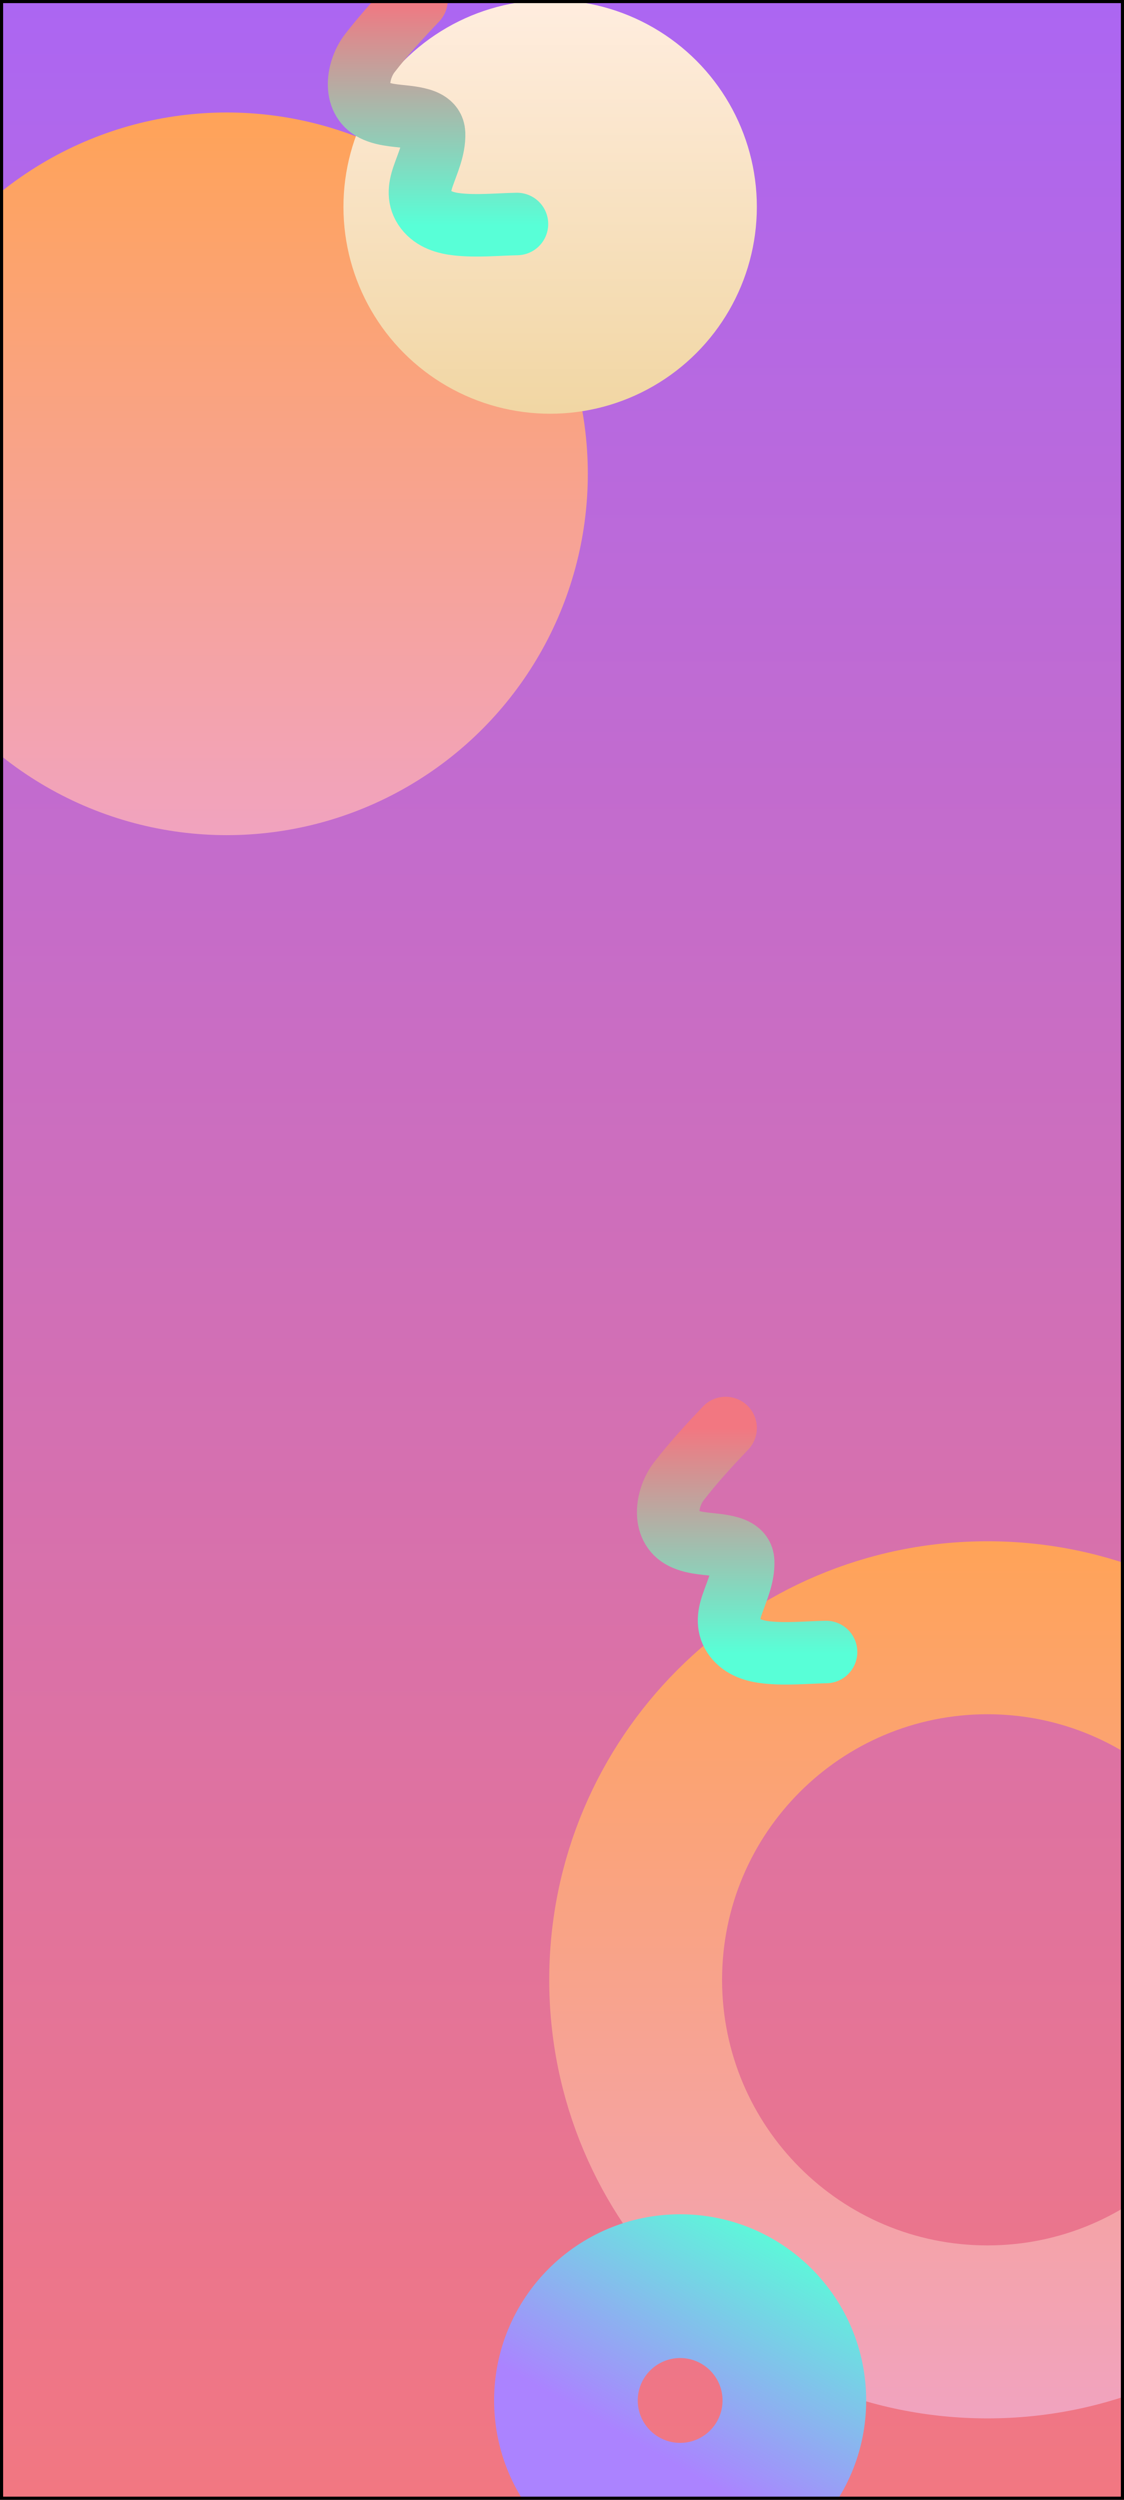 <svg width="360" height="800" viewBox="0 0 360 800" fill="none" xmlns="http://www.w3.org/2000/svg">
<rect x="0" y="0" width="360" height="800" fill="#333333" stroke="none"/>
<g clip-path="url(#clip0_68_2240)">
<rect width="360" height="800" fill="url(#paint0_linear_68_2240)"/>
<g style="mix-blend-mode:overlay">
<path d="M456.614 633.595C456.614 711.108 393.777 773.945 316.263 773.945C238.749 773.945 175.912 711.108 175.912 633.595C175.912 556.081 238.749 493.244 316.263 493.244C393.777 493.244 456.614 556.081 456.614 633.595ZM231.269 633.595C231.269 680.535 269.322 718.588 316.263 718.588C363.204 718.588 401.257 680.535 401.257 633.595C401.257 586.654 363.204 548.601 316.263 548.601C269.322 548.601 231.269 586.654 231.269 633.595Z" fill="url(#paint1_linear_68_2240)"/>
<circle cx="72.635" cy="151.635" r="115.635" fill="url(#paint2_linear_68_2240)"/>
<path d="M232.41 457C227.208 462.449 222.001 468.125 217.4 474.087C213.523 479.109 211.781 488.764 218.701 492.225C222.582 494.165 227.34 493.955 231.516 494.722C234.346 495.242 237.907 496.208 238.035 499.664C238.215 504.512 236.011 509.051 234.487 513.517C233.221 517.227 232.836 520.752 235.328 524.019C237.793 527.251 241.71 528.401 245.606 528.816C251.873 529.484 258.3 528.813 264.585 528.685" stroke="url(#paint3_linear_68_2240)" stroke-width="20" stroke-linecap="round"/>
<circle cx="176.203" cy="66.203" r="66.203" fill="url(#paint4_linear_68_2240)"/>
<path d="M133.41 0C128.208 5.449 123.001 11.126 118.4 17.087C114.523 22.11 112.781 31.764 119.701 35.225C123.582 37.165 128.34 36.955 132.516 37.722C135.346 38.242 138.907 39.209 139.035 42.664C139.215 47.513 137.011 52.051 135.487 56.517C134.221 60.227 133.836 63.752 136.328 67.019C138.793 70.251 142.71 71.401 146.606 71.816C152.873 72.484 159.3 71.813 165.585 71.685" stroke="url(#paint5_linear_68_2240)" stroke-width="20" stroke-linecap="round"/>
<path d="M277.424 768.208C277.424 801.115 250.747 827.791 217.841 827.791C184.934 827.791 158.258 801.115 158.258 768.208C158.258 735.301 184.934 708.625 217.841 708.625C250.747 708.625 277.424 735.301 277.424 768.208ZM204.264 768.208C204.264 775.706 210.343 781.784 217.841 781.784C225.339 781.784 231.417 775.706 231.417 768.208C231.417 760.71 225.339 754.632 217.841 754.632C210.343 754.632 204.264 760.71 204.264 768.208Z" fill="url(#paint6_linear_68_2240)"/>
</g>
</g>
<rect x="0.5" y="0.5" width="359" height="799" stroke="black"/>
<defs>
<linearGradient id="paint0_linear_68_2240" x1="180" y1="0" x2="180" y2="800" gradientUnits="userSpaceOnUse">
<stop stop-color="#AC66F2"/>
<stop offset="1" stop-color="#F27781"/>
</linearGradient>
<linearGradient id="paint1_linear_68_2240" x1="316.263" y1="493.244" x2="316.263" y2="773.945" gradientUnits="userSpaceOnUse">
<stop stop-color="#FFA358"/>
<stop offset="1" stop-color="#F1A3BF"/>
</linearGradient>
<linearGradient id="paint2_linear_68_2240" x1="72.635" y1="36" x2="72.635" y2="267.27" gradientUnits="userSpaceOnUse">
<stop stop-color="#FFA358"/>
<stop offset="1" stop-color="#F1A3BF"/>
</linearGradient>
<linearGradient id="paint3_linear_68_2240" x1="239.293" y1="457" x2="239.293" y2="529.108" gradientUnits="userSpaceOnUse">
<stop stop-color="#F27781"/>
<stop offset="1" stop-color="#58FFD7"/>
</linearGradient>
<linearGradient id="paint4_linear_68_2240" x1="176.203" y1="0" x2="176.203" y2="132.406" gradientUnits="userSpaceOnUse">
<stop stop-color="#FFEDDF"/>
<stop offset="1" stop-color="#F1D6A3"/>
</linearGradient>
<linearGradient id="paint5_linear_68_2240" x1="140.293" y1="0" x2="140.293" y2="72.108" gradientUnits="userSpaceOnUse">
<stop stop-color="#F27781"/>
<stop offset="1" stop-color="#58FFD7"/>
</linearGradient>
<linearGradient id="paint6_linear_68_2240" x1="254.915" y1="714.363" x2="213.427" y2="787.186" gradientUnits="userSpaceOnUse">
<stop stop-color="#58FFD7"/>
<stop offset="1" stop-color="#AB83FF"/>
</linearGradient>
<clipPath id="clip0_68_2240">
<rect width="360" height="800" fill="white"/>
</clipPath>
</defs>
</svg>
